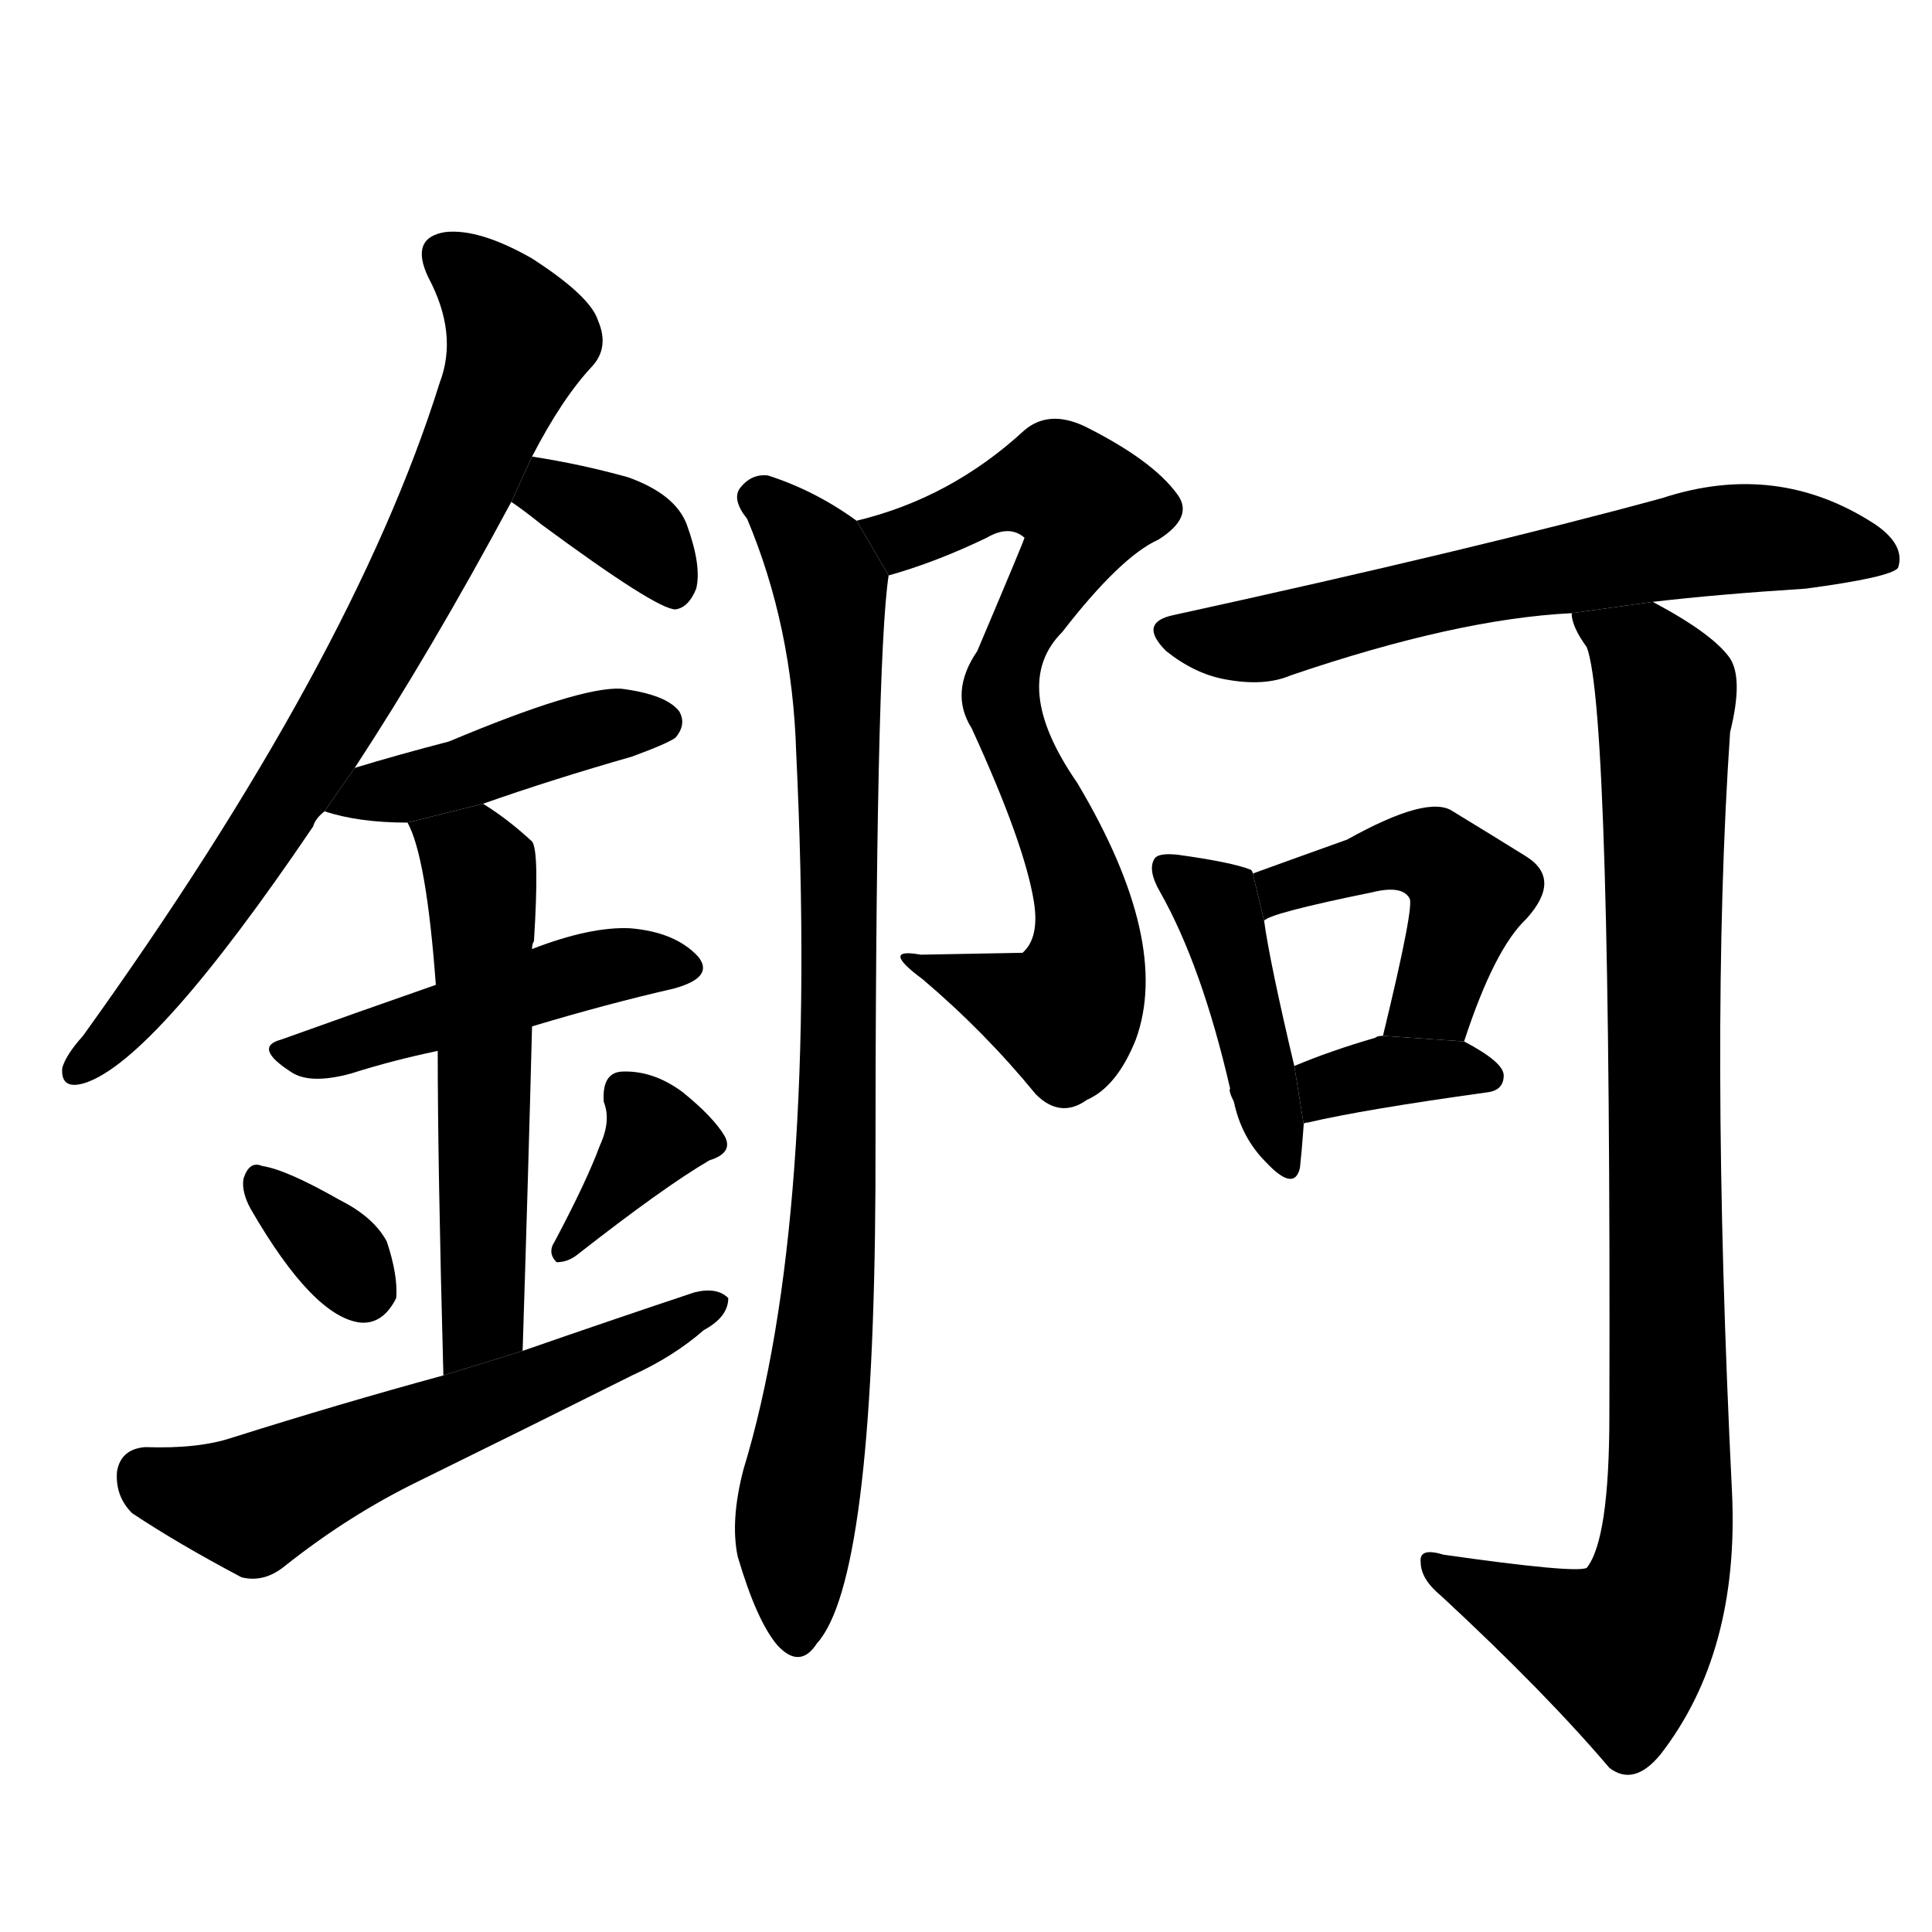 <svg version="1.1" viewBox="0 0 1024 1024" xmlns="http://www.w3.org/2000/svg">
  <g stroke="black" stroke-dasharray="1,1" stroke-width="1" transform="scale(4, 4)">
  </g>
  <g transform="scale(1, -1) translate(0, -900)">
    <style type="text/css">
      
        @keyframes keyframes0 {
          from {
            stroke: blue;
            stroke-dashoffset: 767;
            stroke-width: 128;
          }
          71% {
            animation-timing-function: step-end;
            stroke: blue;
            stroke-dashoffset: 0;
            stroke-width: 128;
          }
          to {
            stroke: black;
            stroke-width: 1024;
          }
        }
        #make-me-a-hanzi-animation-0 {
          animation: keyframes0 0.874s both;
          animation-delay: 0s;
          animation-timing-function: linear;
        }
      
        @keyframes keyframes1 {
          from {
            stroke: blue;
            stroke-dashoffset: 355;
            stroke-width: 128;
          }
          54% {
            animation-timing-function: step-end;
            stroke: blue;
            stroke-dashoffset: 0;
            stroke-width: 128;
          }
          to {
            stroke: black;
            stroke-width: 1024;
          }
        }
        #make-me-a-hanzi-animation-1 {
          animation: keyframes1 0.539s both;
          animation-delay: 0.874s;
          animation-timing-function: linear;
        }
      
        @keyframes keyframes2 {
          from {
            stroke: blue;
            stroke-dashoffset: 432;
            stroke-width: 128;
          }
          58% {
            animation-timing-function: step-end;
            stroke: blue;
            stroke-dashoffset: 0;
            stroke-width: 128;
          }
          to {
            stroke: black;
            stroke-width: 1024;
          }
        }
        #make-me-a-hanzi-animation-2 {
          animation: keyframes2 0.602s both;
          animation-delay: 1.413s;
          animation-timing-function: linear;
        }
      
        @keyframes keyframes3 {
          from {
            stroke: blue;
            stroke-dashoffset: 472;
            stroke-width: 128;
          }
          61% {
            animation-timing-function: step-end;
            stroke: blue;
            stroke-dashoffset: 0;
            stroke-width: 128;
          }
          to {
            stroke: black;
            stroke-width: 1024;
          }
        }
        #make-me-a-hanzi-animation-3 {
          animation: keyframes3 0.634s both;
          animation-delay: 2.015s;
          animation-timing-function: linear;
        }
      
        @keyframes keyframes4 {
          from {
            stroke: blue;
            stroke-dashoffset: 558;
            stroke-width: 128;
          }
          64% {
            animation-timing-function: step-end;
            stroke: blue;
            stroke-dashoffset: 0;
            stroke-width: 128;
          }
          to {
            stroke: black;
            stroke-width: 1024;
          }
        }
        #make-me-a-hanzi-animation-4 {
          animation: keyframes4 0.704s both;
          animation-delay: 2.649s;
          animation-timing-function: linear;
        }
      
        @keyframes keyframes5 {
          from {
            stroke: blue;
            stroke-dashoffset: 332;
            stroke-width: 128;
          }
          52% {
            animation-timing-function: step-end;
            stroke: blue;
            stroke-dashoffset: 0;
            stroke-width: 128;
          }
          to {
            stroke: black;
            stroke-width: 1024;
          }
        }
        #make-me-a-hanzi-animation-5 {
          animation: keyframes5 0.52s both;
          animation-delay: 3.353s;
          animation-timing-function: linear;
        }
      
        @keyframes keyframes6 {
          from {
            stroke: blue;
            stroke-dashoffset: 362;
            stroke-width: 128;
          }
          54% {
            animation-timing-function: step-end;
            stroke: blue;
            stroke-dashoffset: 0;
            stroke-width: 128;
          }
          to {
            stroke: black;
            stroke-width: 1024;
          }
        }
        #make-me-a-hanzi-animation-6 {
          animation: keyframes6 0.545s both;
          animation-delay: 3.873s;
          animation-timing-function: linear;
        }
      
        @keyframes keyframes7 {
          from {
            stroke: blue;
            stroke-dashoffset: 583;
            stroke-width: 128;
          }
          65% {
            animation-timing-function: step-end;
            stroke: blue;
            stroke-dashoffset: 0;
            stroke-width: 128;
          }
          to {
            stroke: black;
            stroke-width: 1024;
          }
        }
        #make-me-a-hanzi-animation-7 {
          animation: keyframes7 0.724s both;
          animation-delay: 4.418s;
          animation-timing-function: linear;
        }
      
        @keyframes keyframes8 {
          from {
            stroke: blue;
            stroke-dashoffset: 746;
            stroke-width: 128;
          }
          71% {
            animation-timing-function: step-end;
            stroke: blue;
            stroke-dashoffset: 0;
            stroke-width: 128;
          }
          to {
            stroke: black;
            stroke-width: 1024;
          }
        }
        #make-me-a-hanzi-animation-8 {
          animation: keyframes8 0.857s both;
          animation-delay: 5.142s;
          animation-timing-function: linear;
        }
      
        @keyframes keyframes9 {
          from {
            stroke: blue;
            stroke-dashoffset: 875;
            stroke-width: 128;
          }
          74% {
            animation-timing-function: step-end;
            stroke: blue;
            stroke-dashoffset: 0;
            stroke-width: 128;
          }
          to {
            stroke: black;
            stroke-width: 1024;
          }
        }
        #make-me-a-hanzi-animation-9 {
          animation: keyframes9 0.962s both;
          animation-delay: 5.999s;
          animation-timing-function: linear;
        }
      
        @keyframes keyframes10 {
          from {
            stroke: blue;
            stroke-dashoffset: 642;
            stroke-width: 128;
          }
          68% {
            animation-timing-function: step-end;
            stroke: blue;
            stroke-dashoffset: 0;
            stroke-width: 128;
          }
          to {
            stroke: black;
            stroke-width: 1024;
          }
        }
        #make-me-a-hanzi-animation-10 {
          animation: keyframes10 0.772s both;
          animation-delay: 6.961s;
          animation-timing-function: linear;
        }
      
        @keyframes keyframes11 {
          from {
            stroke: blue;
            stroke-dashoffset: 428;
            stroke-width: 128;
          }
          58% {
            animation-timing-function: step-end;
            stroke: blue;
            stroke-dashoffset: 0;
            stroke-width: 128;
          }
          to {
            stroke: black;
            stroke-width: 1024;
          }
        }
        #make-me-a-hanzi-animation-11 {
          animation: keyframes11 0.598s both;
          animation-delay: 7.734s;
          animation-timing-function: linear;
        }
      
        @keyframes keyframes12 {
          from {
            stroke: blue;
            stroke-dashoffset: 460;
            stroke-width: 128;
          }
          60% {
            animation-timing-function: step-end;
            stroke: blue;
            stroke-dashoffset: 0;
            stroke-width: 128;
          }
          to {
            stroke: black;
            stroke-width: 1024;
          }
        }
        #make-me-a-hanzi-animation-12 {
          animation: keyframes12 0.624s both;
          animation-delay: 8.332s;
          animation-timing-function: linear;
        }
      
        @keyframes keyframes13 {
          from {
            stroke: blue;
            stroke-dashoffset: 352;
            stroke-width: 128;
          }
          53% {
            animation-timing-function: step-end;
            stroke: blue;
            stroke-dashoffset: 0;
            stroke-width: 128;
          }
          to {
            stroke: black;
            stroke-width: 1024;
          }
        }
        #make-me-a-hanzi-animation-13 {
          animation: keyframes13 0.536s both;
          animation-delay: 8.956s;
          animation-timing-function: linear;
        }
      
        @keyframes keyframes14 {
          from {
            stroke: blue;
            stroke-dashoffset: 934;
            stroke-width: 128;
          }
          75% {
            animation-timing-function: step-end;
            stroke: blue;
            stroke-dashoffset: 0;
            stroke-width: 128;
          }
          to {
            stroke: black;
            stroke-width: 1024;
          }
        }
        #make-me-a-hanzi-animation-14 {
          animation: keyframes14 1.01s both;
          animation-delay: 9.493s;
          animation-timing-function: linear;
        }
      
    </style>
    
      <path d="M 188 493 Q 228 554 271 634 L 282 658 Q 298 689 314 706 Q 323 716 317 730 Q 313 743 282 763 Q 254 779 236 777 Q 217 774 227 753 Q 243 723 233 697 Q 187 550 44 351 Q 35 341 33 334 Q 32 322 45 326 Q 82 338 166 462 Q 167 466 172 470 L 188 493 Z" fill="black"></path>
    
      <path d="M 271 634 Q 277 630 287 622 Q 348 577 358 577 Q 365 578 369 588 Q 372 600 364 622 Q 358 638 333 647 Q 308 654 282 658 L 271 634 Z" fill="black"></path>
    
      <path d="M 256 474 Q 293 487 335 499 Q 354 506 358 509 Q 364 516 360 523 Q 353 532 329 535 Q 307 536 238 507 Q 211 500 188 493 L 172 470 Q 190 464 216 464 L 256 474 Z" fill="black"></path>
    
      <path d="M 282 356 Q 322 368 357 376 Q 379 382 370 393 Q 358 406 334 408 Q 313 409 282 397 L 231 378 Q 188 363 149 349 Q 134 345 154 332 Q 164 325 186 331 Q 208 338 232 343 L 282 356 Z" fill="black"></path>
    
      <path d="M 277 184 Q 280 278 282 356 L 282 397 Q 282 400 283 401 Q 286 449 282 454 Q 269 466 256 474 L 216 464 Q 226 446 231 378 L 232 343 Q 232 283 235 171 L 277 184 Z" fill="black"></path>
    
      <path d="M 133 259 Q 166 202 191 199 Q 203 198 210 212 Q 211 224 205 242 Q 198 255 180 264 Q 152 280 139 282 Q 132 285 129 275 Q 128 268 133 259 Z" fill="black"></path>
    
      <path d="M 318 293 Q 311 274 294 242 Q 290 236 295 231 Q 301 231 306 235 Q 352 271 376 285 Q 389 289 384 298 Q 378 308 362 321 Q 346 333 329 332 Q 319 331 320 316 Q 324 306 318 293 Z" fill="black"></path>
    
      <path d="M 235 171 Q 180 156 123 138 Q 105 132 77 133 Q 64 132 62 120 Q 61 107 70 98 Q 94 82 128 64 Q 140 61 151 70 Q 185 97 222 115 Q 279 143 335 171 Q 357 181 373 195 Q 386 202 386 212 Q 380 218 368 215 Q 323 200 277 184 L 235 171 Z" fill="black"></path>
    
      <path d="M 471 595 Q 496 602 523 615 Q 535 622 543 615 Q 543 614 518 555 Q 503 533 515 514 Q 543 453 548 422 Q 551 403 542 395 L 488 394 Q 466 398 489 381 Q 522 353 549 320 Q 562 307 576 317 Q 592 324 602 349 Q 621 401 571 485 Q 535 537 563 565 Q 594 605 614 614 Q 633 626 624 638 Q 611 656 575 674 Q 556 683 543 672 Q 504 636 454 624 L 471 595 Z" fill="black"></path>
    
      <path d="M 454 624 Q 432 640 407 648 Q 398 649 392 641 Q 388 635 396 625 Q 420 568 422 501 Q 434 252 394 121 Q 387 94 391 75 Q 401 41 412 28 Q 424 15 433 29 Q 463 62 464 271 Q 464 550 471 595 L 454 624 Z" fill="black"></path>
    
      <path d="M 876 581 Q 910 585 957 588 Q 1002 594 1006 599 Q 1010 611 994 622 Q 942 656 881 636 Q 782 609 622 574 Q 603 570 618 555 Q 633 543 649 540 Q 670 536 684 542 Q 772 572 833 575 L 876 581 Z" fill="black"></path>
    
      <path d="M 652 323 Q 651 322 654 316 Q 658 297 671 284 Q 686 268 689 281 Q 690 290 691 304 L 686 335 Q 673 390 670 412 L 664 437 Q 664 438 663 439 Q 653 443 624 447 Q 614 448 612 445 Q 608 439 615 427 Q 637 388 652 323 Z" fill="black"></path>
    
      <path d="M 776 348 Q 792 397 809 413 Q 828 434 809 446 Q 793 456 770 470 Q 757 479 714 455 Q 686 445 664 437 L 670 412 Q 673 416 727 427 Q 743 431 747 424 Q 750 421 733 351 L 776 348 Z" fill="black"></path>
    
      <path d="M 691 304 Q 691 305 693 305 Q 723 312 788 321 Q 797 322 797 330 Q 797 337 776 348 L 733 351 Q 730 351 729 350 Q 705 343 686 335 L 691 304 Z" fill="black"></path>
    
      <path d="M 833 575 Q 833 568 841 557 Q 854 524 853 150 Q 853 84 841 69 Q 835 66 765 76 Q 752 80 753 72 Q 753 63 764 54 Q 819 3 853 -37 Q 866 -47 880 -30 Q 922 24 918 109 Q 906 352 917 512 Q 924 540 917 551 Q 908 564 876 581 L 833 575 Z" fill="black"></path>
    
    
      <clipPath id="make-me-a-hanzi-clip-0">
        <path d="M 188 493 Q 228 554 271 634 L 282 658 Q 298 689 314 706 Q 323 716 317 730 Q 313 743 282 763 Q 254 779 236 777 Q 217 774 227 753 Q 243 723 233 697 Q 187 550 44 351 Q 35 341 33 334 Q 32 322 45 326 Q 82 338 166 462 Q 167 466 172 470 L 188 493 Z"></path>
      </clipPath>
      <path clip-path="url(#make-me-a-hanzi-clip-0)" d="M 237 763 L 270 731 L 274 717 L 243 640 L 144 462 L 78 371 L 42 334" fill="none" id="make-me-a-hanzi-animation-0" stroke-dasharray="639 1278" stroke-linecap="round"></path>
    
      <clipPath id="make-me-a-hanzi-clip-1">
        <path d="M 271 634 Q 277 630 287 622 Q 348 577 358 577 Q 365 578 369 588 Q 372 600 364 622 Q 358 638 333 647 Q 308 654 282 658 L 271 634 Z"></path>
      </clipPath>
      <path clip-path="url(#make-me-a-hanzi-clip-1)" d="M 279 638 L 293 639 L 337 617 L 358 588" fill="none" id="make-me-a-hanzi-animation-1" stroke-dasharray="227 454" stroke-linecap="round"></path>
    
      <clipPath id="make-me-a-hanzi-clip-2">
        <path d="M 256 474 Q 293 487 335 499 Q 354 506 358 509 Q 364 516 360 523 Q 353 532 329 535 Q 307 536 238 507 Q 211 500 188 493 L 172 470 Q 190 464 216 464 L 256 474 Z"></path>
      </clipPath>
      <path clip-path="url(#make-me-a-hanzi-clip-2)" d="M 180 473 L 318 515 L 350 517" fill="none" id="make-me-a-hanzi-animation-2" stroke-dasharray="304 608" stroke-linecap="round"></path>
    
      <clipPath id="make-me-a-hanzi-clip-3">
        <path d="M 282 356 Q 322 368 357 376 Q 379 382 370 393 Q 358 406 334 408 Q 313 409 282 397 L 231 378 Q 188 363 149 349 Q 134 345 154 332 Q 164 325 186 331 Q 208 338 232 343 L 282 356 Z"></path>
      </clipPath>
      <path clip-path="url(#make-me-a-hanzi-clip-3)" d="M 151 340 L 177 343 L 320 388 L 360 387" fill="none" id="make-me-a-hanzi-animation-3" stroke-dasharray="344 688" stroke-linecap="round"></path>
    
      <clipPath id="make-me-a-hanzi-clip-4">
        <path d="M 277 184 Q 280 278 282 356 L 282 397 Q 282 400 283 401 Q 286 449 282 454 Q 269 466 256 474 L 216 464 Q 226 446 231 378 L 232 343 Q 232 283 235 171 L 277 184 Z"></path>
      </clipPath>
      <path clip-path="url(#make-me-a-hanzi-clip-4)" d="M 223 463 L 252 443 L 255 430 L 257 210 L 240 181" fill="none" id="make-me-a-hanzi-animation-4" stroke-dasharray="430 860" stroke-linecap="round"></path>
    
      <clipPath id="make-me-a-hanzi-clip-5">
        <path d="M 133 259 Q 166 202 191 199 Q 203 198 210 212 Q 211 224 205 242 Q 198 255 180 264 Q 152 280 139 282 Q 132 285 129 275 Q 128 268 133 259 Z"></path>
      </clipPath>
      <path clip-path="url(#make-me-a-hanzi-clip-5)" d="M 139 272 L 192 218" fill="none" id="make-me-a-hanzi-animation-5" stroke-dasharray="204 408" stroke-linecap="round"></path>
    
      <clipPath id="make-me-a-hanzi-clip-6">
        <path d="M 318 293 Q 311 274 294 242 Q 290 236 295 231 Q 301 231 306 235 Q 352 271 376 285 Q 389 289 384 298 Q 378 308 362 321 Q 346 333 329 332 Q 319 331 320 316 Q 324 306 318 293 Z"></path>
      </clipPath>
      <path clip-path="url(#make-me-a-hanzi-clip-6)" d="M 331 320 L 348 298 L 299 237" fill="none" id="make-me-a-hanzi-animation-6" stroke-dasharray="234 468" stroke-linecap="round"></path>
    
      <clipPath id="make-me-a-hanzi-clip-7">
        <path d="M 235 171 Q 180 156 123 138 Q 105 132 77 133 Q 64 132 62 120 Q 61 107 70 98 Q 94 82 128 64 Q 140 61 151 70 Q 185 97 222 115 Q 279 143 335 171 Q 357 181 373 195 Q 386 202 386 212 Q 380 218 368 215 Q 323 200 277 184 L 235 171 Z"></path>
      </clipPath>
      <path clip-path="url(#make-me-a-hanzi-clip-7)" d="M 77 118 L 134 103 L 380 209" fill="none" id="make-me-a-hanzi-animation-7" stroke-dasharray="455 910" stroke-linecap="round"></path>
    
      <clipPath id="make-me-a-hanzi-clip-8">
        <path d="M 471 595 Q 496 602 523 615 Q 535 622 543 615 Q 543 614 518 555 Q 503 533 515 514 Q 543 453 548 422 Q 551 403 542 395 L 488 394 Q 466 398 489 381 Q 522 353 549 320 Q 562 307 576 317 Q 592 324 602 349 Q 621 401 571 485 Q 535 537 563 565 Q 594 605 614 614 Q 633 626 624 638 Q 611 656 575 674 Q 556 683 543 672 Q 504 636 454 624 L 471 595 Z"></path>
      </clipPath>
      <path clip-path="url(#make-me-a-hanzi-clip-8)" d="M 462 622 L 485 616 L 539 641 L 561 644 L 575 632 L 572 617 L 537 560 L 530 532 L 571 432 L 577 403 L 573 380 L 564 362 L 495 388" fill="none" id="make-me-a-hanzi-animation-8" stroke-dasharray="618 1236" stroke-linecap="round"></path>
    
      <clipPath id="make-me-a-hanzi-clip-9">
        <path d="M 454 624 Q 432 640 407 648 Q 398 649 392 641 Q 388 635 396 625 Q 420 568 422 501 Q 434 252 394 121 Q 387 94 391 75 Q 401 41 412 28 Q 424 15 433 29 Q 463 62 464 271 Q 464 550 471 595 L 454 624 Z"></path>
      </clipPath>
      <path clip-path="url(#make-me-a-hanzi-clip-9)" d="M 402 636 L 433 605 L 440 589 L 444 534 L 442 234 L 421 94 L 422 33" fill="none" id="make-me-a-hanzi-animation-9" stroke-dasharray="747 1494" stroke-linecap="round"></path>
    
      <clipPath id="make-me-a-hanzi-clip-10">
        <path d="M 876 581 Q 910 585 957 588 Q 1002 594 1006 599 Q 1010 611 994 622 Q 942 656 881 636 Q 782 609 622 574 Q 603 570 618 555 Q 633 543 649 540 Q 670 536 684 542 Q 772 572 833 575 L 876 581 Z"></path>
      </clipPath>
      <path clip-path="url(#make-me-a-hanzi-clip-10)" d="M 621 564 L 667 561 L 908 614 L 953 614 L 1000 604" fill="none" id="make-me-a-hanzi-animation-10" stroke-dasharray="514 1028" stroke-linecap="round"></path>
    
      <clipPath id="make-me-a-hanzi-clip-11">
        <path d="M 652 323 Q 651 322 654 316 Q 658 297 671 284 Q 686 268 689 281 Q 690 290 691 304 L 686 335 Q 673 390 670 412 L 664 437 Q 664 438 663 439 Q 653 443 624 447 Q 614 448 612 445 Q 608 439 615 427 Q 637 388 652 323 Z"></path>
      </clipPath>
      <path clip-path="url(#make-me-a-hanzi-clip-11)" d="M 619 440 L 647 413 L 680 284" fill="none" id="make-me-a-hanzi-animation-11" stroke-dasharray="300 600" stroke-linecap="round"></path>
    
      <clipPath id="make-me-a-hanzi-clip-12">
        <path d="M 776 348 Q 792 397 809 413 Q 828 434 809 446 Q 793 456 770 470 Q 757 479 714 455 Q 686 445 664 437 L 670 412 Q 673 416 727 427 Q 743 431 747 424 Q 750 421 733 351 L 776 348 Z"></path>
      </clipPath>
      <path clip-path="url(#make-me-a-hanzi-clip-12)" d="M 670 419 L 679 429 L 732 446 L 749 449 L 764 444 L 778 425 L 761 371 L 741 362" fill="none" id="make-me-a-hanzi-animation-12" stroke-dasharray="332 664" stroke-linecap="round"></path>
    
      <clipPath id="make-me-a-hanzi-clip-13">
        <path d="M 691 304 Q 691 305 693 305 Q 723 312 788 321 Q 797 322 797 330 Q 797 337 776 348 L 733 351 Q 730 351 729 350 Q 705 343 686 335 L 691 304 Z"></path>
      </clipPath>
      <path clip-path="url(#make-me-a-hanzi-clip-13)" d="M 696 314 L 726 331 L 788 330" fill="none" id="make-me-a-hanzi-animation-13" stroke-dasharray="224 448" stroke-linecap="round"></path>
    
      <clipPath id="make-me-a-hanzi-clip-14">
        <path d="M 833 575 Q 833 568 841 557 Q 854 524 853 150 Q 853 84 841 69 Q 835 66 765 76 Q 752 80 753 72 Q 753 63 764 54 Q 819 3 853 -37 Q 866 -47 880 -30 Q 922 24 918 109 Q 906 352 917 512 Q 924 540 917 551 Q 908 564 876 581 L 833 575 Z"></path>
      </clipPath>
      <path clip-path="url(#make-me-a-hanzi-clip-14)" d="M 841 573 L 871 552 L 883 533 L 881 69 L 859 26 L 761 69" fill="none" id="make-me-a-hanzi-animation-14" stroke-dasharray="806 1612" stroke-linecap="round"></path>
    
  </g>
</svg>
